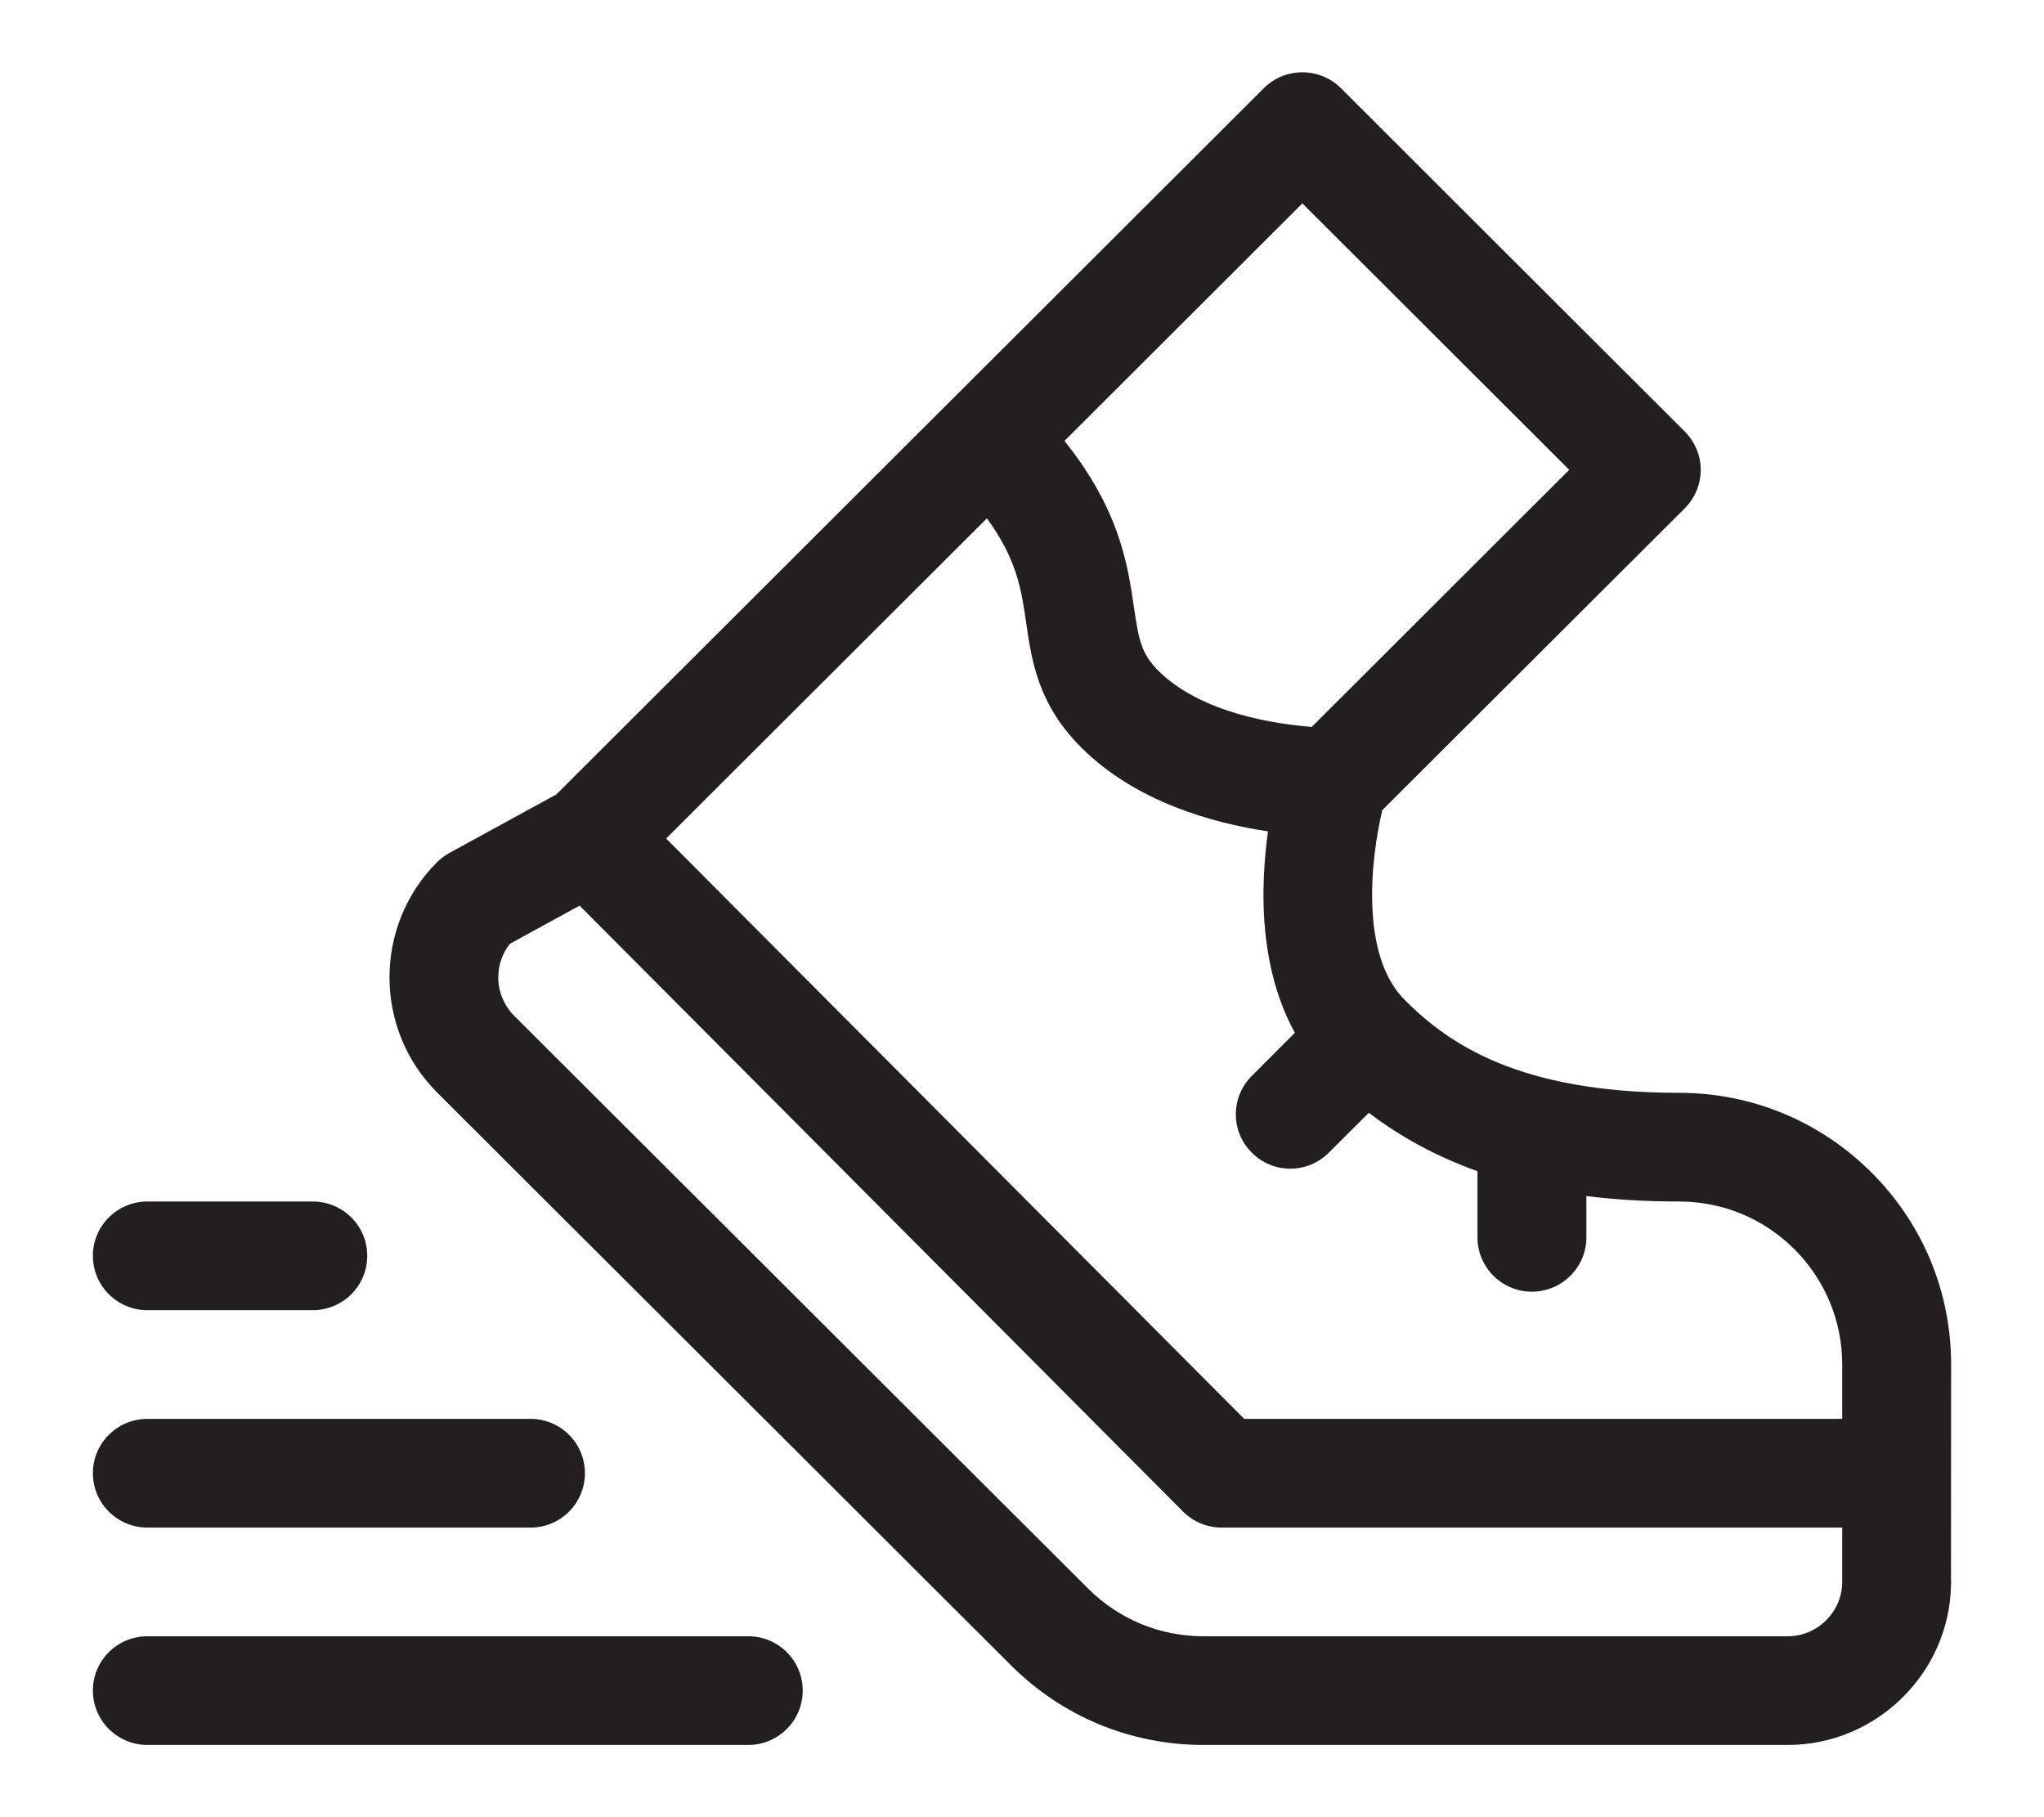 <svg width="18" height="16" viewBox="0 0 18 16" fill="none" xmlns="http://www.w3.org/2000/svg">
<path d="M6.59 14.407H1.298C1.033 14.407 0.818 14.621 0.818 14.885C0.818 15.149 1.033 15.364 1.298 15.364H6.59C6.854 15.364 7.069 15.149 7.069 14.885C7.069 14.621 6.854 14.407 6.59 14.407Z" fill="#231F20"/>
<path d="M1.298 13.45H4.672C4.937 13.45 5.151 13.236 5.151 12.971C5.151 12.707 4.937 12.493 4.672 12.493H1.298C1.033 12.493 0.818 12.707 0.818 12.971C0.818 13.236 1.033 13.45 1.298 13.45Z" fill="#231F20"/>
<path d="M1.298 11.536H2.754C3.019 11.536 3.234 11.322 3.234 11.057C3.234 10.793 3.019 10.579 2.754 10.579H1.298C1.033 10.579 0.818 10.793 0.818 11.057C0.818 11.322 1.033 11.536 1.298 11.536Z" fill="#231F20"/>
<path d="M17.182 12.014C17.182 11.375 16.933 10.775 16.48 10.323C16.027 9.871 15.425 9.622 14.785 9.622C13.37 9.622 12.752 9.186 12.371 8.805C11.971 8.407 12.074 7.547 12.173 7.133L14.836 4.476C14.926 4.386 14.977 4.264 14.977 4.137C14.977 4.01 14.926 3.889 14.836 3.799L11.808 0.776C11.62 0.59 11.317 0.59 11.13 0.776L4.899 6.995L3.959 7.509C3.919 7.531 3.883 7.558 3.85 7.59C3.29 8.15 3.29 9.061 3.85 9.62L8.903 14.663C9.356 15.115 9.958 15.364 10.598 15.364H15.744C16.524 15.364 17.169 14.73 17.181 13.953C17.182 13.945 17.182 13.937 17.182 13.928C17.182 13.921 17.182 13.915 17.181 13.907C17.181 13.907 17.182 12.031 17.182 12.014ZM13.011 10.312V10.895C13.011 11.159 13.226 11.373 13.49 11.373C13.755 11.373 13.97 11.159 13.97 10.895V10.531C14.226 10.563 14.497 10.579 14.785 10.579C15.169 10.579 15.53 10.728 15.802 10.999C16.073 11.271 16.223 11.631 16.223 12.015C16.223 12.024 16.223 12.215 16.223 12.493H10.957L5.866 7.383L8.691 4.564C8.956 4.925 8.996 5.199 9.037 5.486C9.086 5.822 9.142 6.202 9.521 6.581C10.002 7.061 10.68 7.247 11.166 7.32C11.15 7.44 11.136 7.575 11.13 7.716C11.106 8.258 11.2 8.725 11.403 9.094L11.024 9.473C10.836 9.66 10.836 9.963 11.024 10.149C11.117 10.243 11.24 10.29 11.363 10.29C11.485 10.29 11.608 10.243 11.702 10.149L12.054 9.798C12.34 10.015 12.657 10.186 13.011 10.312ZM11.469 1.791L13.819 4.137L11.552 6.4C11.236 6.376 10.576 6.281 10.199 5.904C10.051 5.756 10.028 5.634 9.986 5.348C9.932 4.978 9.862 4.491 9.374 3.882L11.469 1.791ZM16.223 13.935C16.219 14.195 16.004 14.407 15.744 14.407H10.598C10.214 14.407 9.853 14.257 9.581 13.986L4.528 8.944C4.438 8.853 4.388 8.733 4.388 8.605C4.388 8.497 4.424 8.394 4.49 8.31L5.104 7.974L10.418 13.309C10.508 13.399 10.63 13.45 10.758 13.45H16.223L16.223 13.914C16.223 13.916 16.223 13.919 16.223 13.921C16.223 13.923 16.223 13.926 16.223 13.929L16.223 13.935Z" fill="#231F20"/>
</svg>
